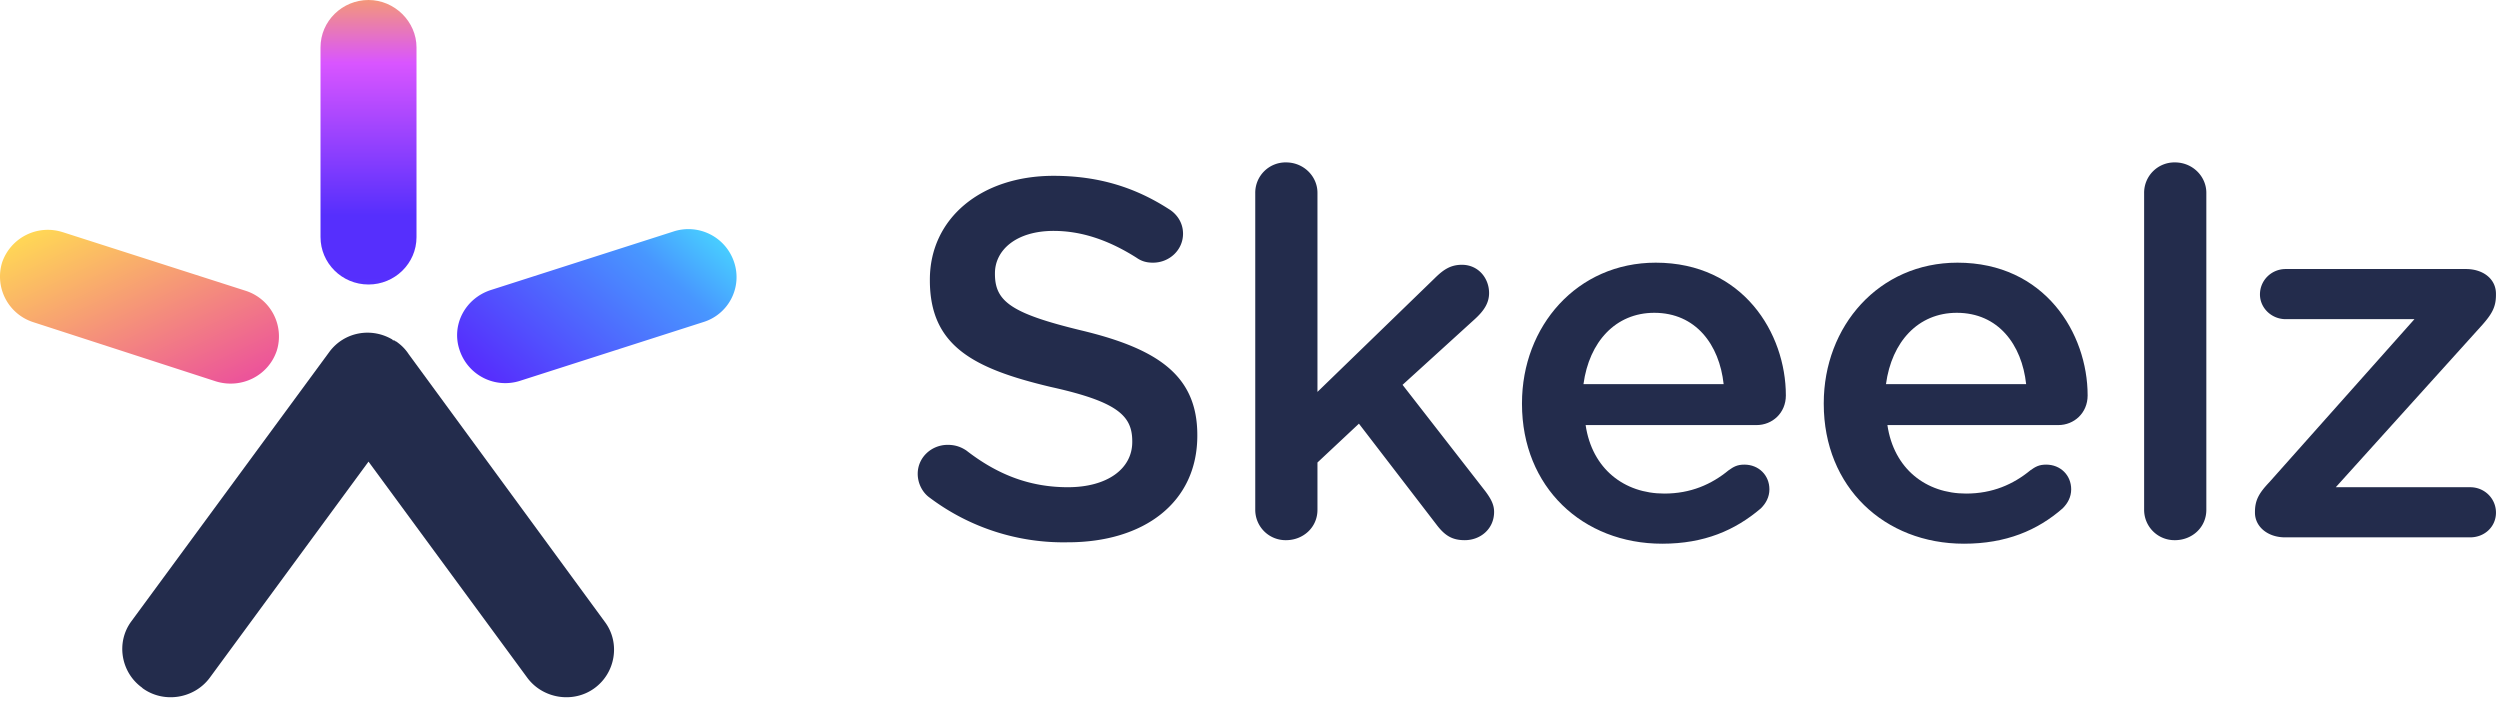 <svg xmlns="http://www.w3.org/2000/svg" viewBox="0 0 131 37"><defs><linearGradient id="a" x1="50%" x2="50%" y1="-9.033%" y2="131.04%"><stop offset="0%" stop-color="#FFB242"/><stop offset="22.27%" stop-color="#D955FF"/><stop offset="60.49%" stop-color="#562FFD"/><stop offset="76.327%" stop-color="#562FFD"/><stop offset="100%" stop-color="#489BFF"/></linearGradient><linearGradient id="b" x1="100%" x2="15.328%" y1="100%" y2="0%"><stop offset="0%" stop-color="#EA46A1"/><stop offset="100%" stop-color="#FFD656"/></linearGradient><linearGradient id="c" x1="6.237%" x2="107.065%" y1="83.48%" y2="23.529%"><stop offset="0%" stop-color="#562FFD"/><stop offset="74.366%" stop-color="#4897FF"/><stop offset="100%" stop-color="#48D3FF"/></linearGradient></defs><g fill="none" fill-rule="evenodd"><path fill="#232C4C" d="M21.418 18.562a2.34 2.34 0 0 0-.592-.62l-.037-.037h-.037c-.036-.037-.073-.073-.147-.073 0 0-.037 0-.037-.037-1.11-.658-2.515-.402-3.292.621L6.883 32.557c-.813 1.096-.555 2.668.555 3.471l.037.037c1.11.804 2.7.548 3.514-.548l8.321-11.328 8.322 11.328c.813 1.096 2.404 1.352 3.513.548 1.11-.804 1.369-2.375.555-3.471L21.418 18.562z"/><path fill="url(#a)" d="M21.825 2.485v9.939c0 1.388-1.146 2.484-2.515 2.484-1.405 0-2.515-1.132-2.515-2.484v-9.94C16.795 1.097 17.942 0 19.31 0c1.369 0 2.515 1.133 2.515 2.485z"/><path fill="url(#b)" fill-rule="nonzero" d="M3.296 12.168l9.579 3.07a2.51 2.51 0 0 1 1.627 3.142c-.444 1.315-1.85 2.01-3.18 1.607l-9.58-3.106A2.51 2.51 0 0 1 .115 13.74a2.533 2.533 0 0 1 3.18-1.571z"/><path fill="url(#c)" fill-rule="nonzero" d="M36.84 16.881l-9.578 3.07a2.522 2.522 0 0 1-3.18-1.608c-.445-1.315.295-2.704 1.626-3.142l9.58-3.07a2.522 2.522 0 0 1 3.18 1.608 2.465 2.465 0 0 1-1.627 3.142z"/><g fill="#232C4C"><path d="M48.725 26.085c-.375-.259-.637-.74-.637-1.258 0-.851.712-1.517 1.574-1.517.45 0 .75.148.974.296 1.574 1.221 3.26 1.924 5.321 1.924s3.373-.962 3.373-2.368v-.037c0-1.332-.75-2.072-4.272-2.849-4.047-.962-6.333-2.146-6.333-5.587v-.037c0-3.219 2.698-5.439 6.483-5.439 2.398 0 4.309.629 6.033 1.739.374.222.75.666.75 1.295 0 .851-.713 1.517-1.575 1.517-.337 0-.6-.074-.862-.259-1.46-.925-2.885-1.406-4.346-1.406-1.949 0-3.073.999-3.073 2.22v.037c0 1.443.862 2.072 4.534 2.96 4.01.962 6.07 2.368 6.07 5.476v.037c0 3.515-2.81 5.587-6.782 5.587a11.65 11.65 0 0 1-7.232-2.331zM65.775 10.101a1.59 1.59 0 0 1 1.611-1.591c.937 0 1.649.74 1.649 1.591v10.434l6.145-5.957c.45-.444.825-.703 1.424-.703.862 0 1.424.703 1.424 1.48 0 .518-.262.925-.75 1.369l-3.784 3.441 4.347 5.587c.3.407.45.703.45 1.073 0 .888-.713 1.48-1.537 1.48-.637 0-1.012-.222-1.424-.74L71.208 22.2l-2.173 2.035v2.479c0 .925-.75 1.591-1.649 1.591a1.59 1.59 0 0 1-1.611-1.591V10.101z"/><path fill-rule="nonzero" d="M87.096 28.49c-4.16 0-7.344-2.96-7.344-7.326v-.037c0-4.033 2.885-7.363 7.007-7.363 4.572 0 6.82 3.7 6.82 6.956 0 .925-.712 1.554-1.536 1.554h-8.956c.337 2.294 2.023 3.589 4.122 3.589 1.386 0 2.473-.481 3.372-1.221.262-.185.45-.296.825-.296.749 0 1.311.555 1.311 1.295 0 .407-.187.74-.45.999-1.349 1.147-2.96 1.85-5.17 1.85zm3.223-8.362c-.225-2.072-1.462-3.737-3.635-3.737-2.023 0-3.41 1.517-3.71 3.737h7.345zM102.91 28.49c-4.16 0-7.345-2.96-7.345-7.326v-.037c0-4.033 2.885-7.363 7.007-7.363 4.572 0 6.82 3.7 6.82 6.956 0 .925-.712 1.554-1.536 1.554H98.9c.337 2.294 2.023 3.589 4.122 3.589 1.386 0 2.473-.481 3.372-1.221.263-.185.45-.296.825-.296.75 0 1.311.555 1.311 1.295 0 .407-.187.74-.45.999-1.311 1.147-2.96 1.85-5.17 1.85zm3.26-8.362c-.225-2.072-1.462-3.737-3.635-3.737-2.024 0-3.41 1.517-3.71 3.737h7.344z"/><path d="M112.352 10.101a1.59 1.59 0 0 1 1.612-1.591c.936 0 1.648.74 1.648 1.591v16.613c0 .925-.75 1.591-1.648 1.591a1.59 1.59 0 0 1-1.612-1.591V10.101zM118.16 26.862v-.037c0-.629.225-.999.75-1.554l7.607-8.547h-6.745c-.75 0-1.35-.592-1.35-1.295 0-.74.6-1.332 1.35-1.332h9.443c.899 0 1.573.518 1.573 1.295v.074c0 .629-.224.999-.712 1.554l-7.681 8.51h7.044c.75 0 1.35.592 1.35 1.332 0 .74-.6 1.295-1.35 1.295h-9.705c-.9 0-1.574-.555-1.574-1.295z"/></g></g></svg>